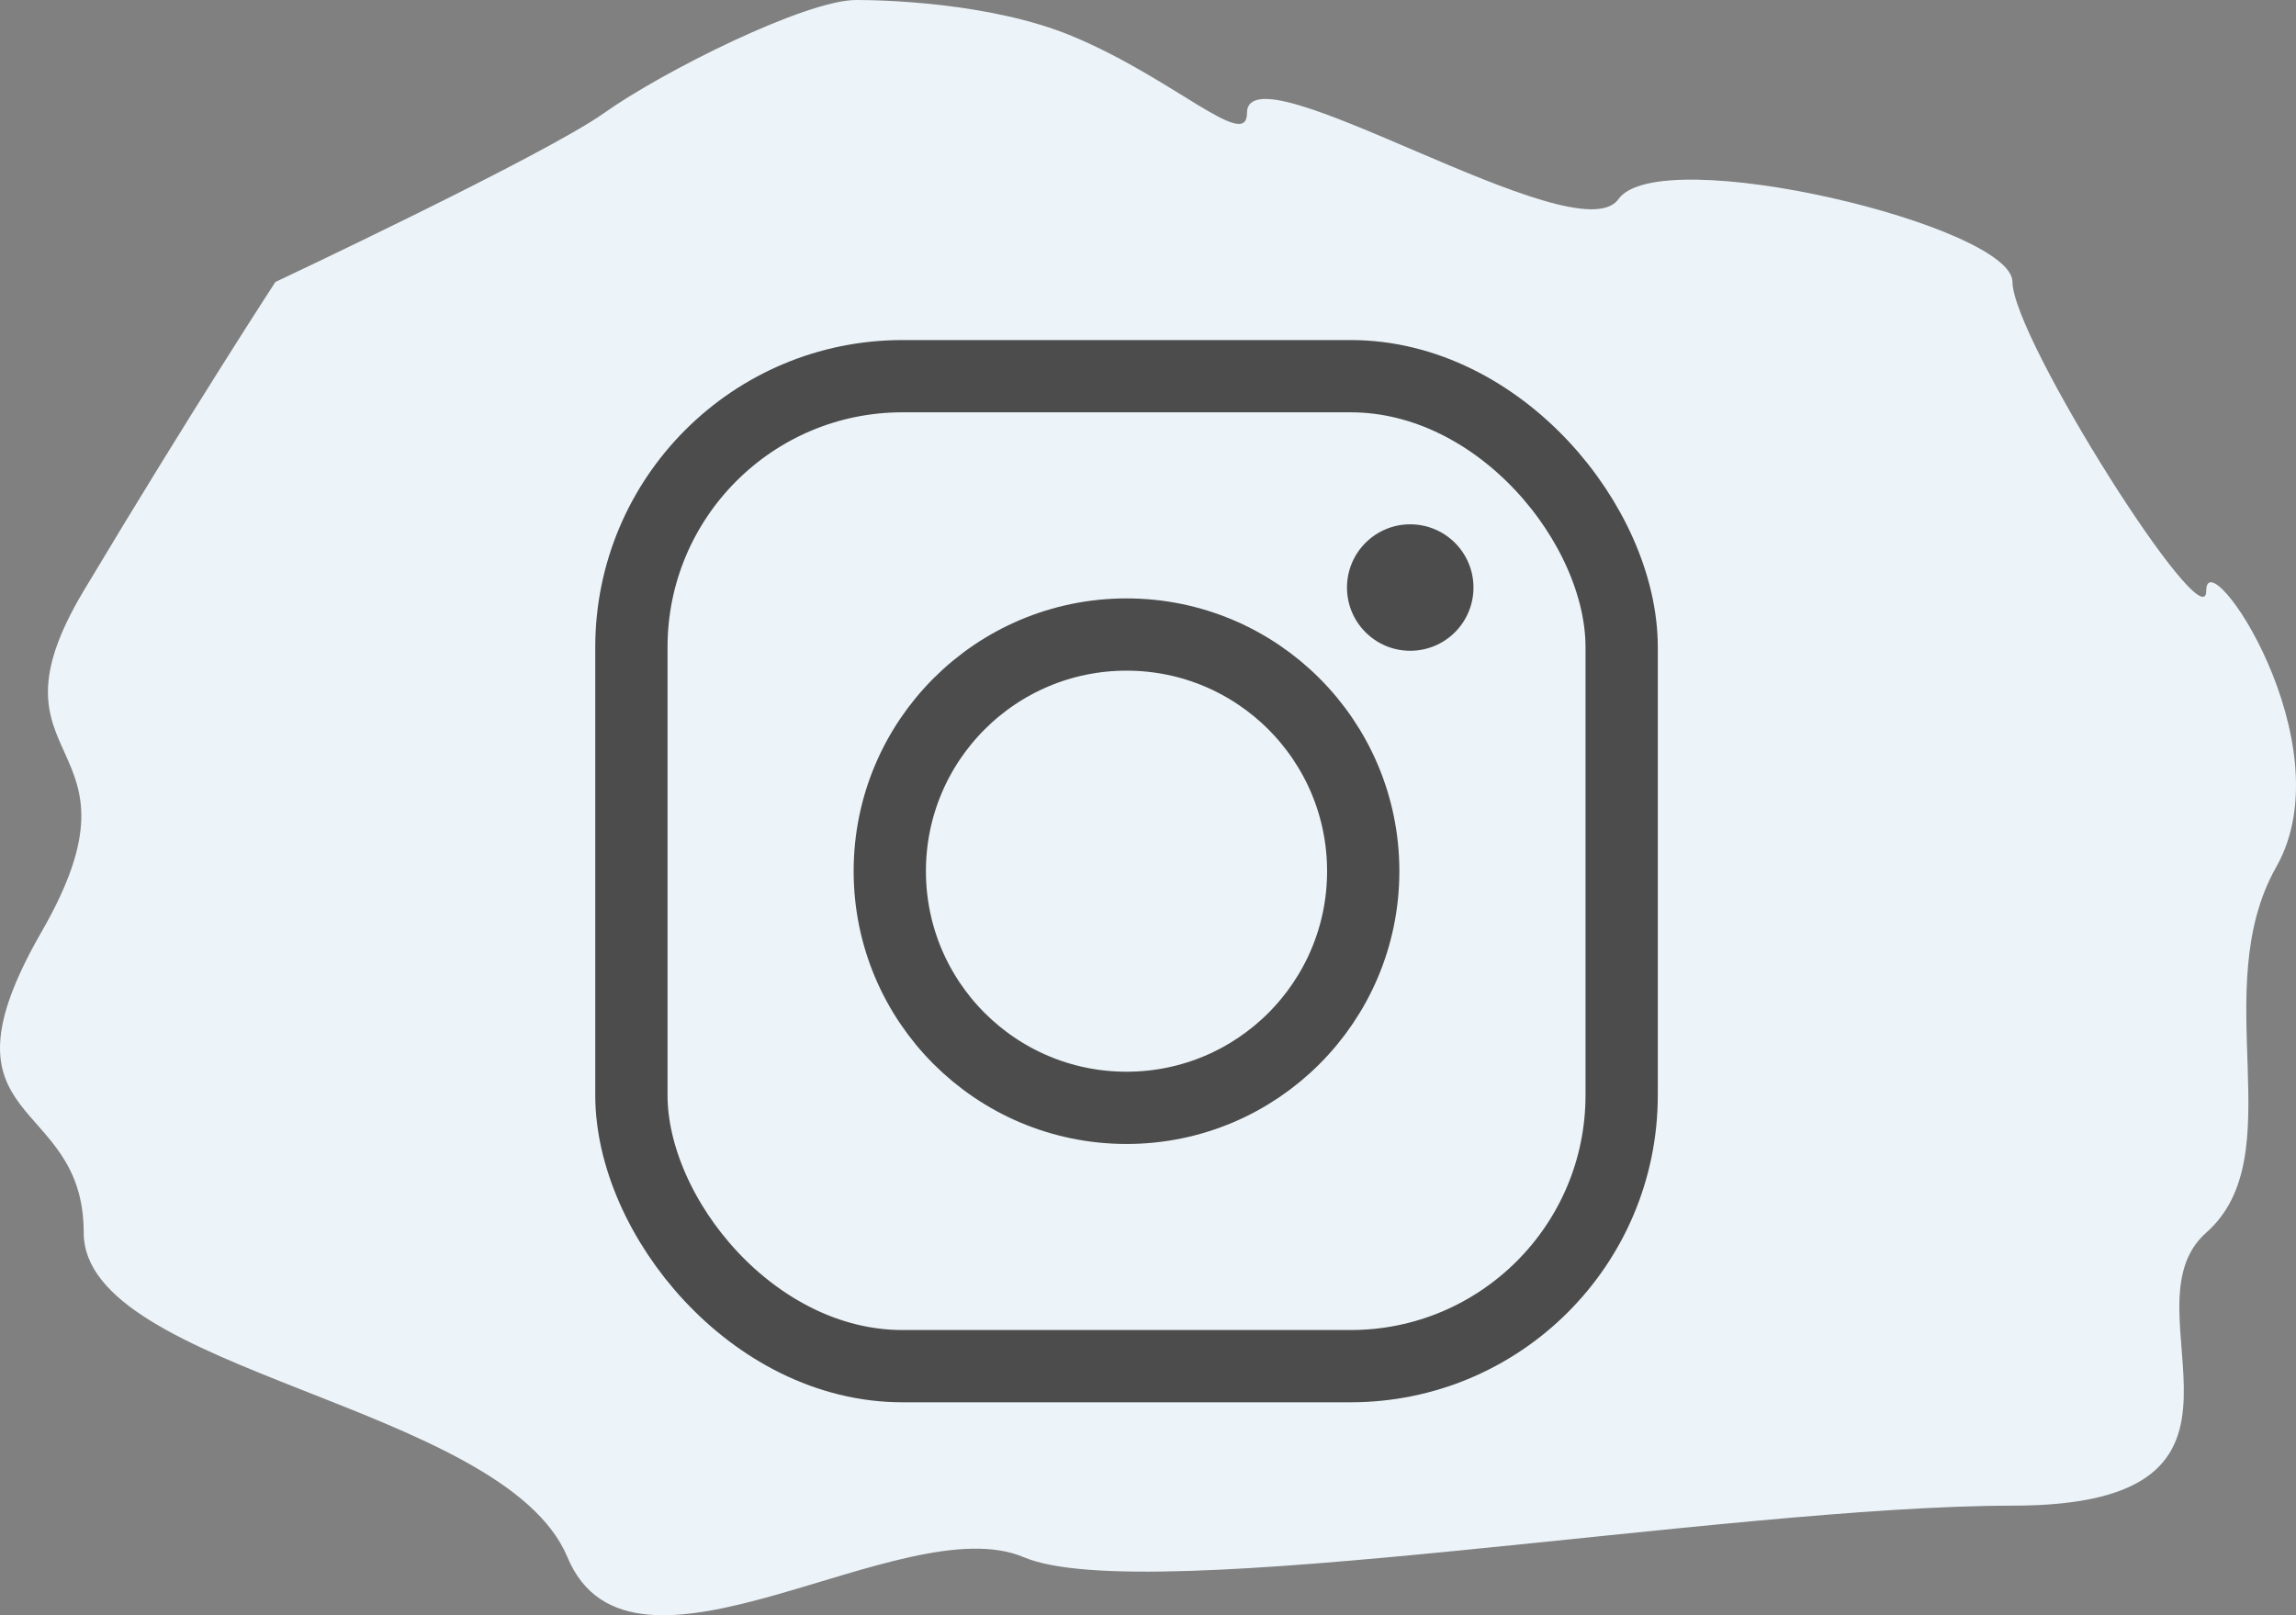 <svg width="54" height="38" viewBox="0 0 54 38" fill="none" xmlns="http://www.w3.org/2000/svg">
<rect x="0" y="0" width="54" height="38" fill="#808080" stroke="none"/>
<path fill-rule="evenodd" clip-rule="evenodd" d="M6.477 6.634C6.477 6.634 12.815 3.649 14.205 2.661C15.595 1.673 18.951 0 20.137 0C20.67 0 23.279 0.043 25.22 0.851C27.6 1.841 29.328 3.565 29.328 2.661C29.328 1.019 37.094 6.054 38.064 4.685C39.034 3.317 47.332 5.317 47.332 6.634C47.332 7.951 51.889 15.137 51.889 13.898C51.889 12.659 55.188 17.478 53.538 20.391C51.889 23.304 53.938 27.187 51.889 28.999C49.84 30.81 54.044 35.422 47.332 35.422C40.62 35.422 26.935 37.848 24.08 36.635C21.224 35.422 14.849 40.241 13.346 36.635C11.844 33.03 1.969 32.281 1.969 28.999C1.969 25.717 -1.701 26.578 0.98 21.917C3.662 17.255 -0.553 18.115 1.969 13.898C4.491 9.681 6.477 6.634 6.477 6.634Z" fill="#ECF4F9"/>
<rect x="14.85" y="8.85" width="23.29" height="23.29" rx="6.375" stroke="#4C4C4C" stroke-width="1.7"/>
<path fill-rule="evenodd" clip-rule="evenodd" d="M33.167 15.31C33.989 15.31 34.655 14.644 34.655 13.822C34.655 13.001 33.989 12.335 33.167 12.335C32.346 12.335 31.68 13.001 31.68 13.822C31.68 14.644 32.346 15.31 33.167 15.31Z" fill="#4C4C4C"/>
<path d="M32.062 20.495C32.062 23.57 29.57 26.063 26.495 26.063C23.42 26.063 20.927 23.57 20.927 20.495C20.927 17.42 23.42 14.928 26.495 14.928C29.57 14.928 32.062 17.42 32.062 20.495Z" stroke="#4C4C4C" stroke-width="1.7"/>
</svg>
